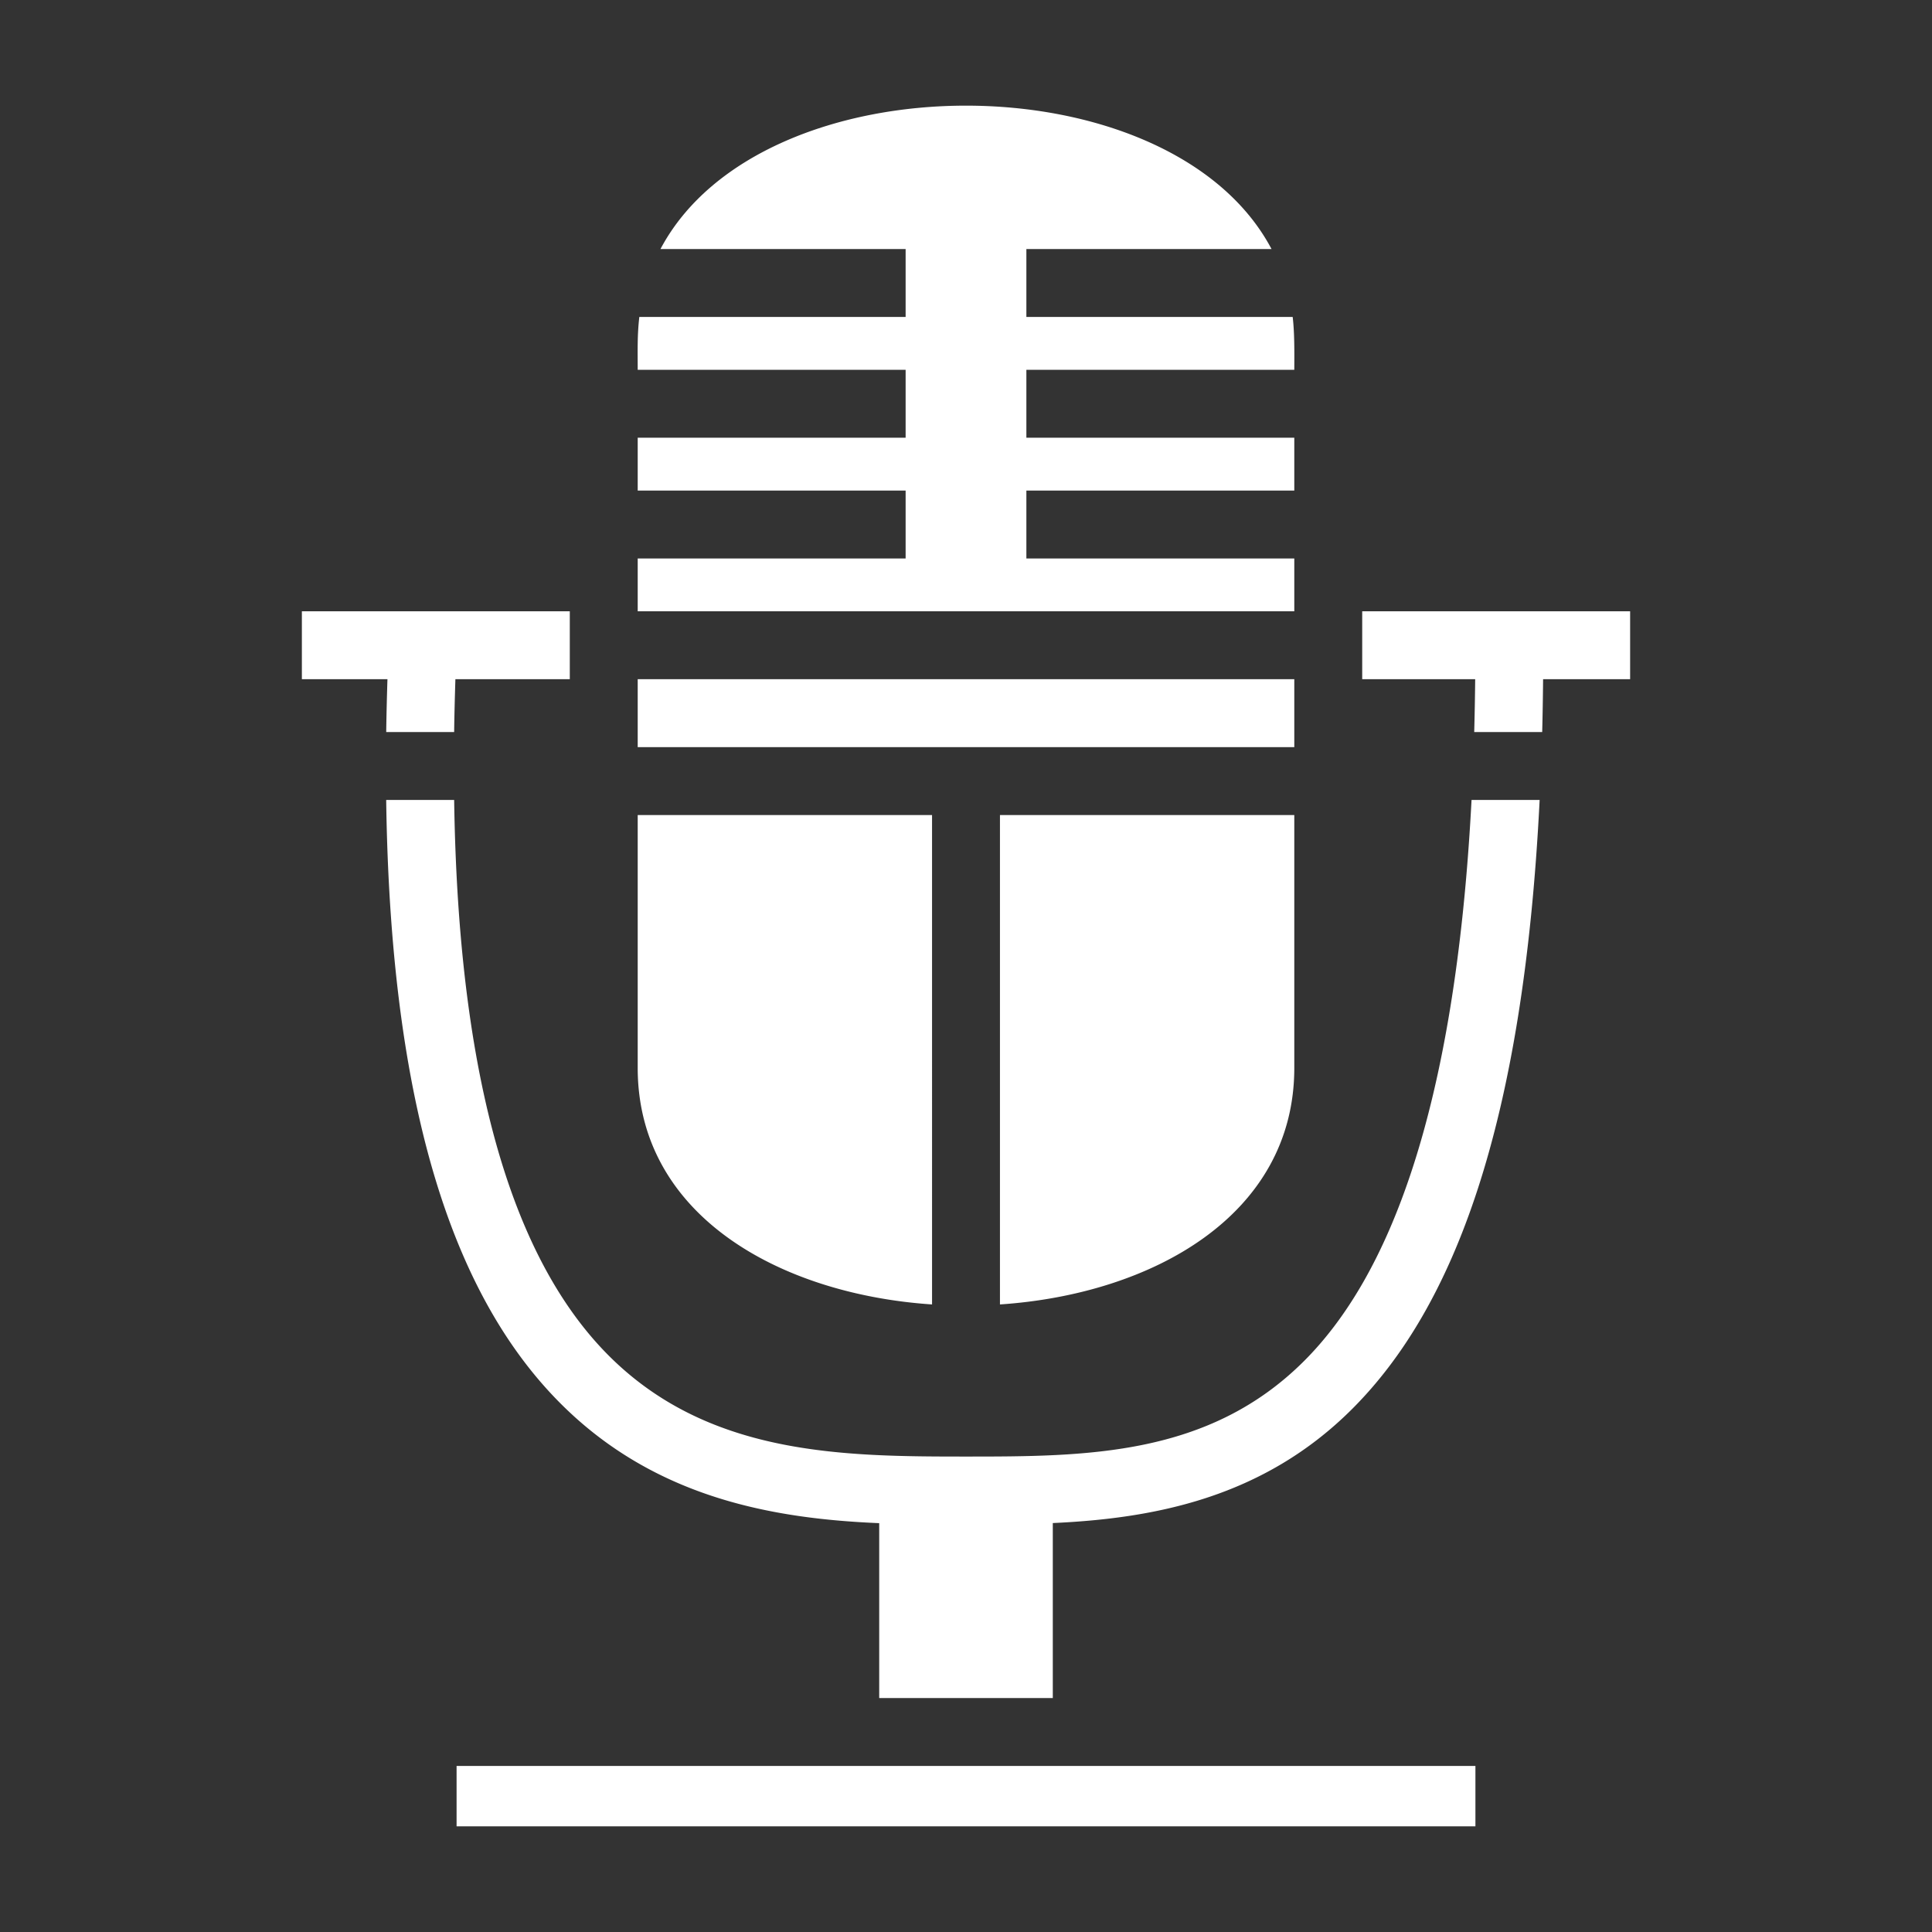 <svg xmlns="http://www.w3.org/2000/svg" viewBox="0 0 512 512" style="height: 512px; width: 512px;"><rect x="0" y="0" width="512" height="512" fill="#333333" stroke="none"/><g class="" transform="translate(0,0)" style=""><path d="M256 27.998c-33.784 0-67.564 12.67-80.97 38.004H240v17.996h-70.574c-.563 4.866-.428 8.98-.428 14.004H240v17.996h-71.002v14.004H240v17.996h-71.002v14.004h174.004v-14.004H272v-17.996h71.002v-14.004H272V98.002h71.002c.022-4.63.077-9.796-.428-14.004H272V66.002h64.97C323.565 40.668 289.785 27.998 256 27.998zM80 162.002v17.996h22.678c-.148 4.753-.266 9.44-.326 14.004h18.002c.06-4.551.18-9.241.332-14.004h30.316v-17.996zm280.998 0v17.996h29.94a860.86 860.86 0 0 1-.254 14.004h18.013c.12-4.563.192-9.25.24-14.004H432v-17.996zm-192 17.996v18.004h174.004v-18.004zm-66.654 32c1.175 86.626 19.908 134.76 47.8 161.498 24.806 23.779 55.434 29.003 82.854 30.158v46.348h46.004v-46.377c26.698-1.218 55.672-6.572 79.361-30.262 26.772-26.771 45.324-74.691 49.658-161.365h-18.046c-4.382 83.532-22.405 126.705-44.338 148.639C320.364 385.91 288 386.002 256 386.002s-67.037-.226-93.4-25.498c-22.91-21.962-41.029-64.919-42.245-148.506zm66.654 4V283c0 39.1 37.7 59.99 78.004 62.691V215.998zm96 0v129.693c40.303-2.7 78.004-23.591 78.004-62.691v-67.002zm-144 252v16.004h270.004v-16.004z" fill="#fff" fill-opacity="1"></path></g></svg>